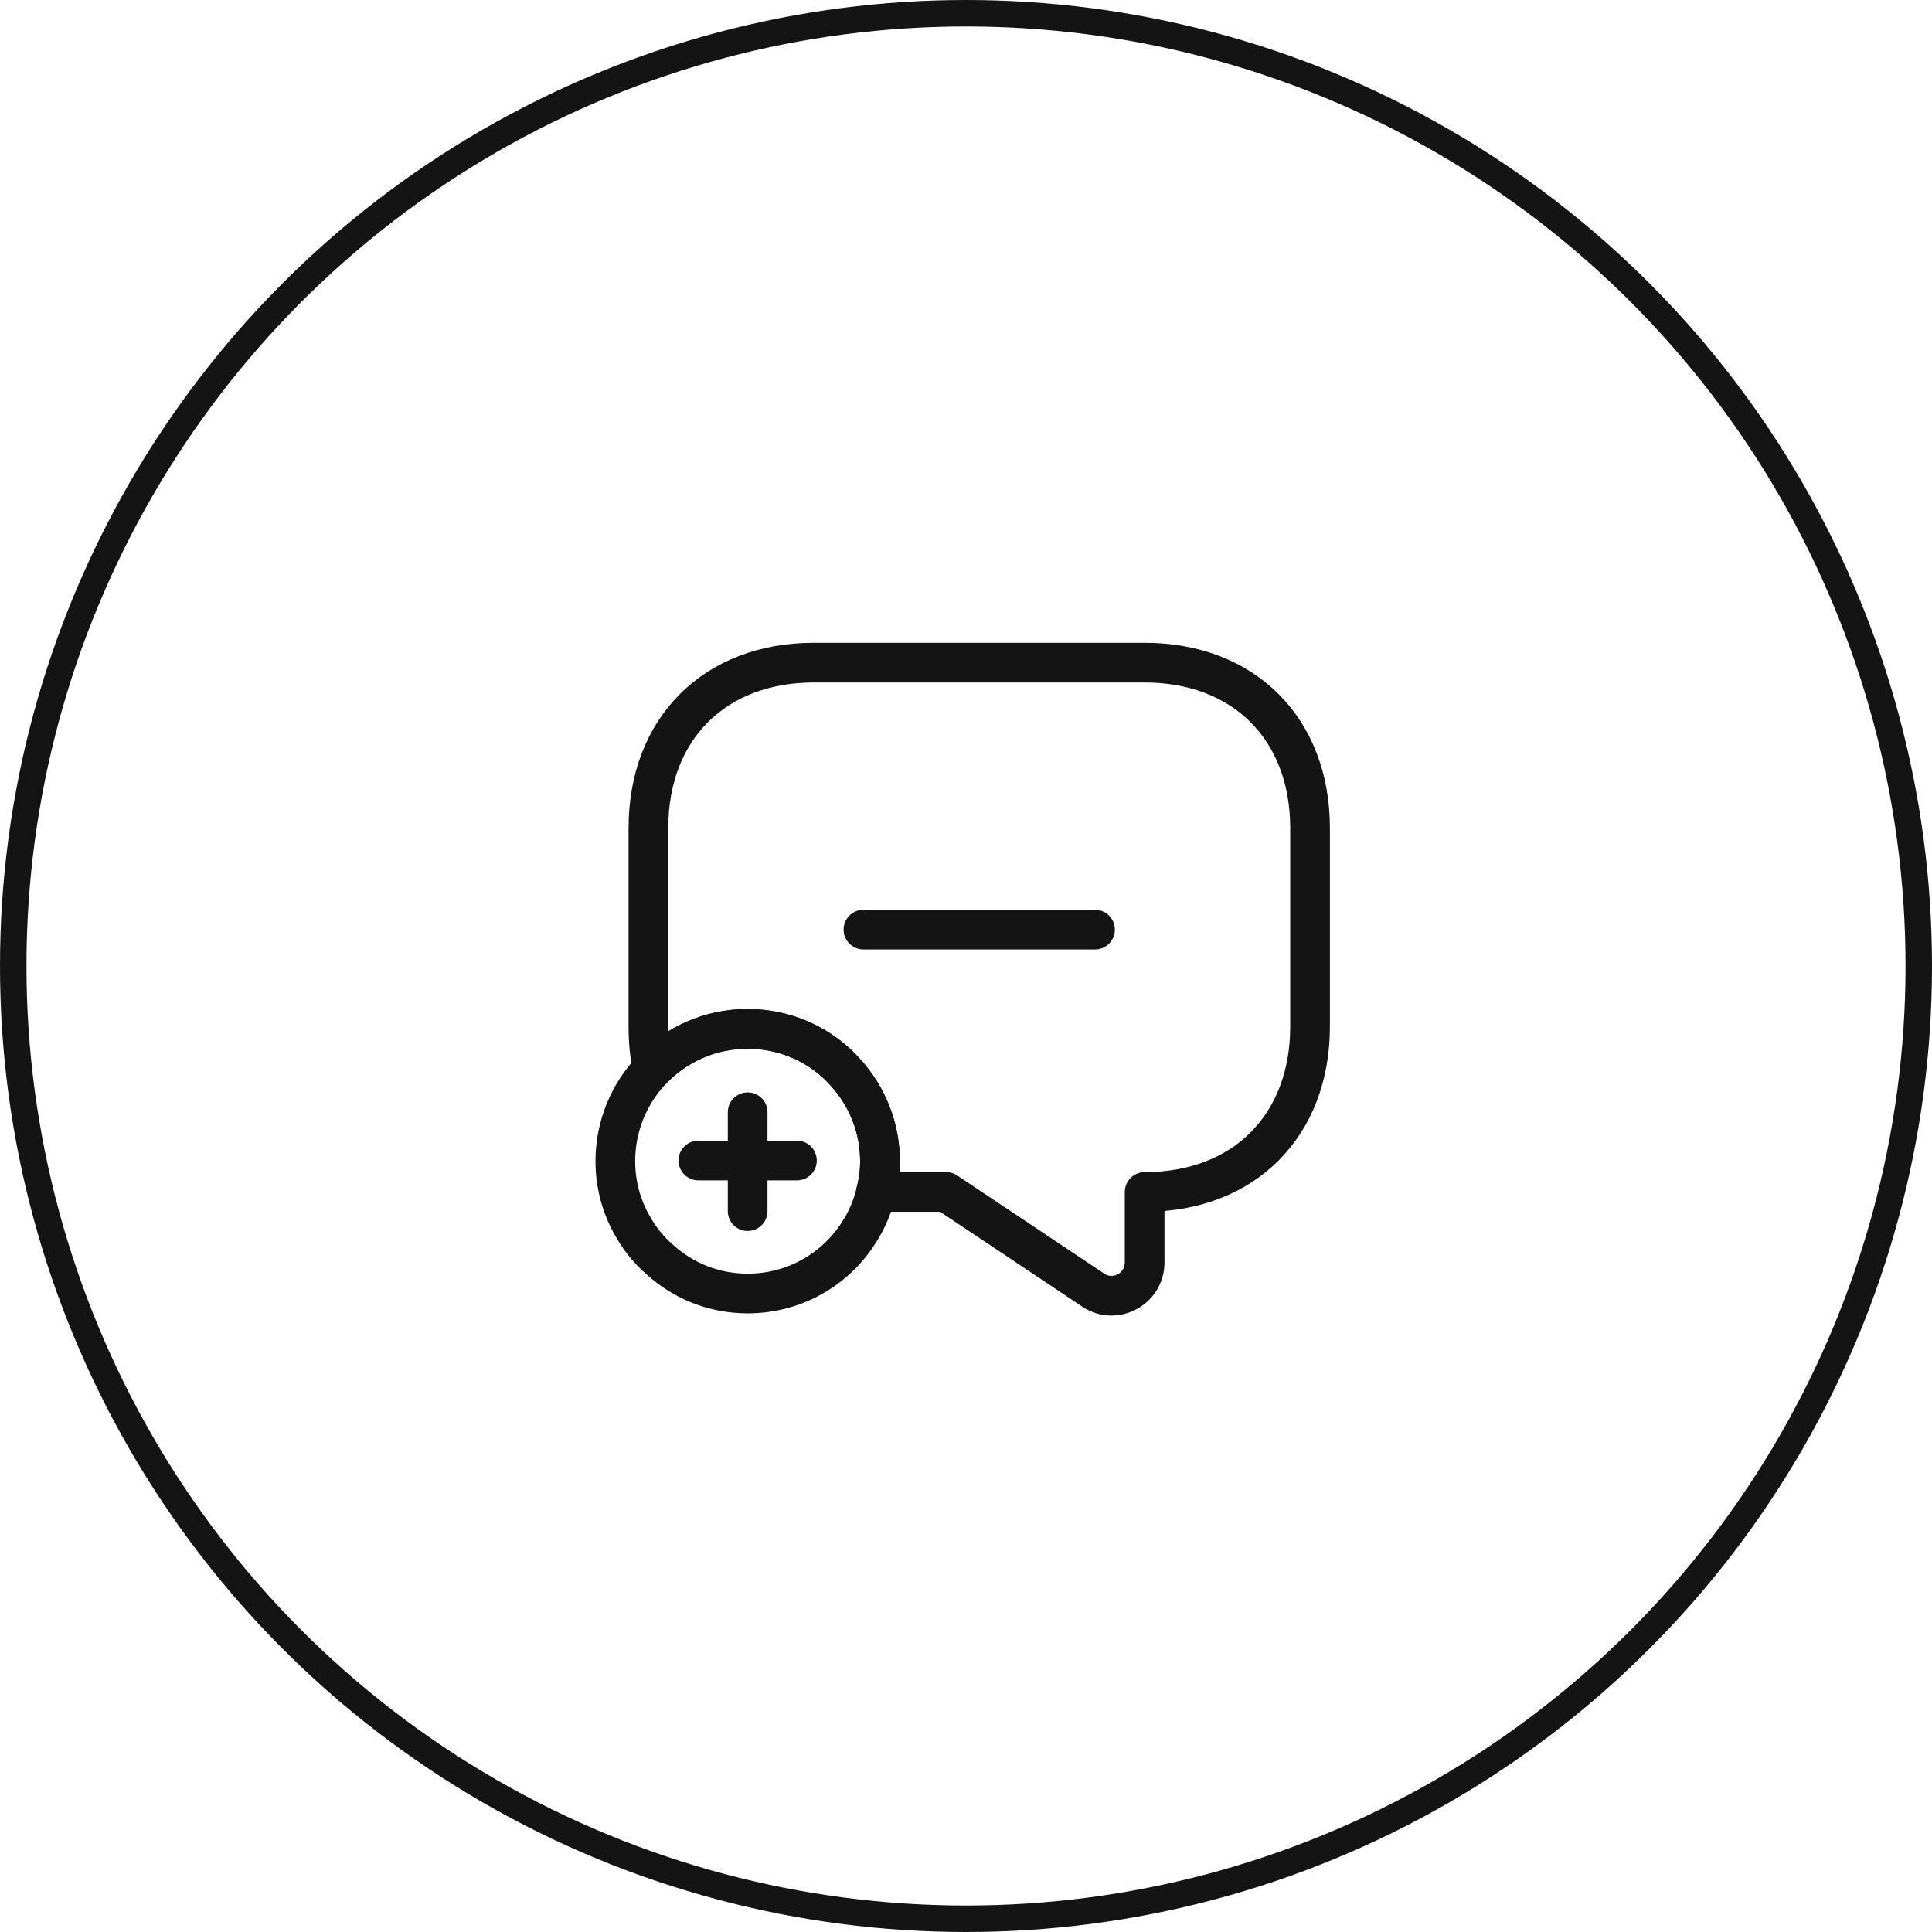 <svg width="73" height="73" viewBox="0 0 73 73" fill="none" xmlns="http://www.w3.org/2000/svg">
<circle cx="36.5" cy="36.5" r="36" stroke="#141414"/>
<path d="M49.5 31.288V38.788C49.5 40.663 48.875 42.225 47.775 43.325C46.688 44.413 45.125 45.038 43.25 45.038V47.7C43.25 48.7 42.138 49.3 41.312 48.75L35.75 45.038H33.1C33.2 44.663 33.25 44.275 33.25 43.875C33.25 42.6 32.763 41.425 31.962 40.538C31.062 39.513 29.725 38.875 28.25 38.875C26.85 38.875 25.575 39.45 24.663 40.388C24.55 39.888 24.5 39.35 24.5 38.788V31.288C24.5 27.538 27 25.038 30.75 25.038H43.25C47 25.038 49.5 27.538 49.5 31.288Z" stroke="#141414" stroke-width="1.5" stroke-miterlimit="10" stroke-linecap="round" stroke-linejoin="round"/>
<path d="M33.25 43.875C33.25 44.275 33.2 44.663 33.1 45.038C32.987 45.538 32.788 46.025 32.525 46.45C31.663 47.9 30.075 48.875 28.25 48.875C26.962 48.875 25.8 48.388 24.925 47.587C24.55 47.263 24.225 46.875 23.975 46.45C23.512 45.7 23.25 44.812 23.25 43.875C23.25 42.525 23.788 41.288 24.663 40.388C25.575 39.45 26.85 38.875 28.25 38.875C29.725 38.875 31.062 39.513 31.962 40.538C32.763 41.425 33.25 42.6 33.25 43.875Z" stroke="#141414" stroke-width="1.5" stroke-miterlimit="10" stroke-linecap="round" stroke-linejoin="round"/>
<path d="M30.112 43.85H26.387" stroke="#141414" stroke-width="1.5" stroke-miterlimit="10" stroke-linecap="round" stroke-linejoin="round"/>
<path d="M28.25 42.025V45.762" stroke="#141414" stroke-width="1.5" stroke-miterlimit="10" stroke-linecap="round" stroke-linejoin="round"/>
<path d="M32.625 35.125H41.375" stroke="#141414" stroke-width="1.5" stroke-miterlimit="10" stroke-linecap="round" stroke-linejoin="round"/>
</svg>
